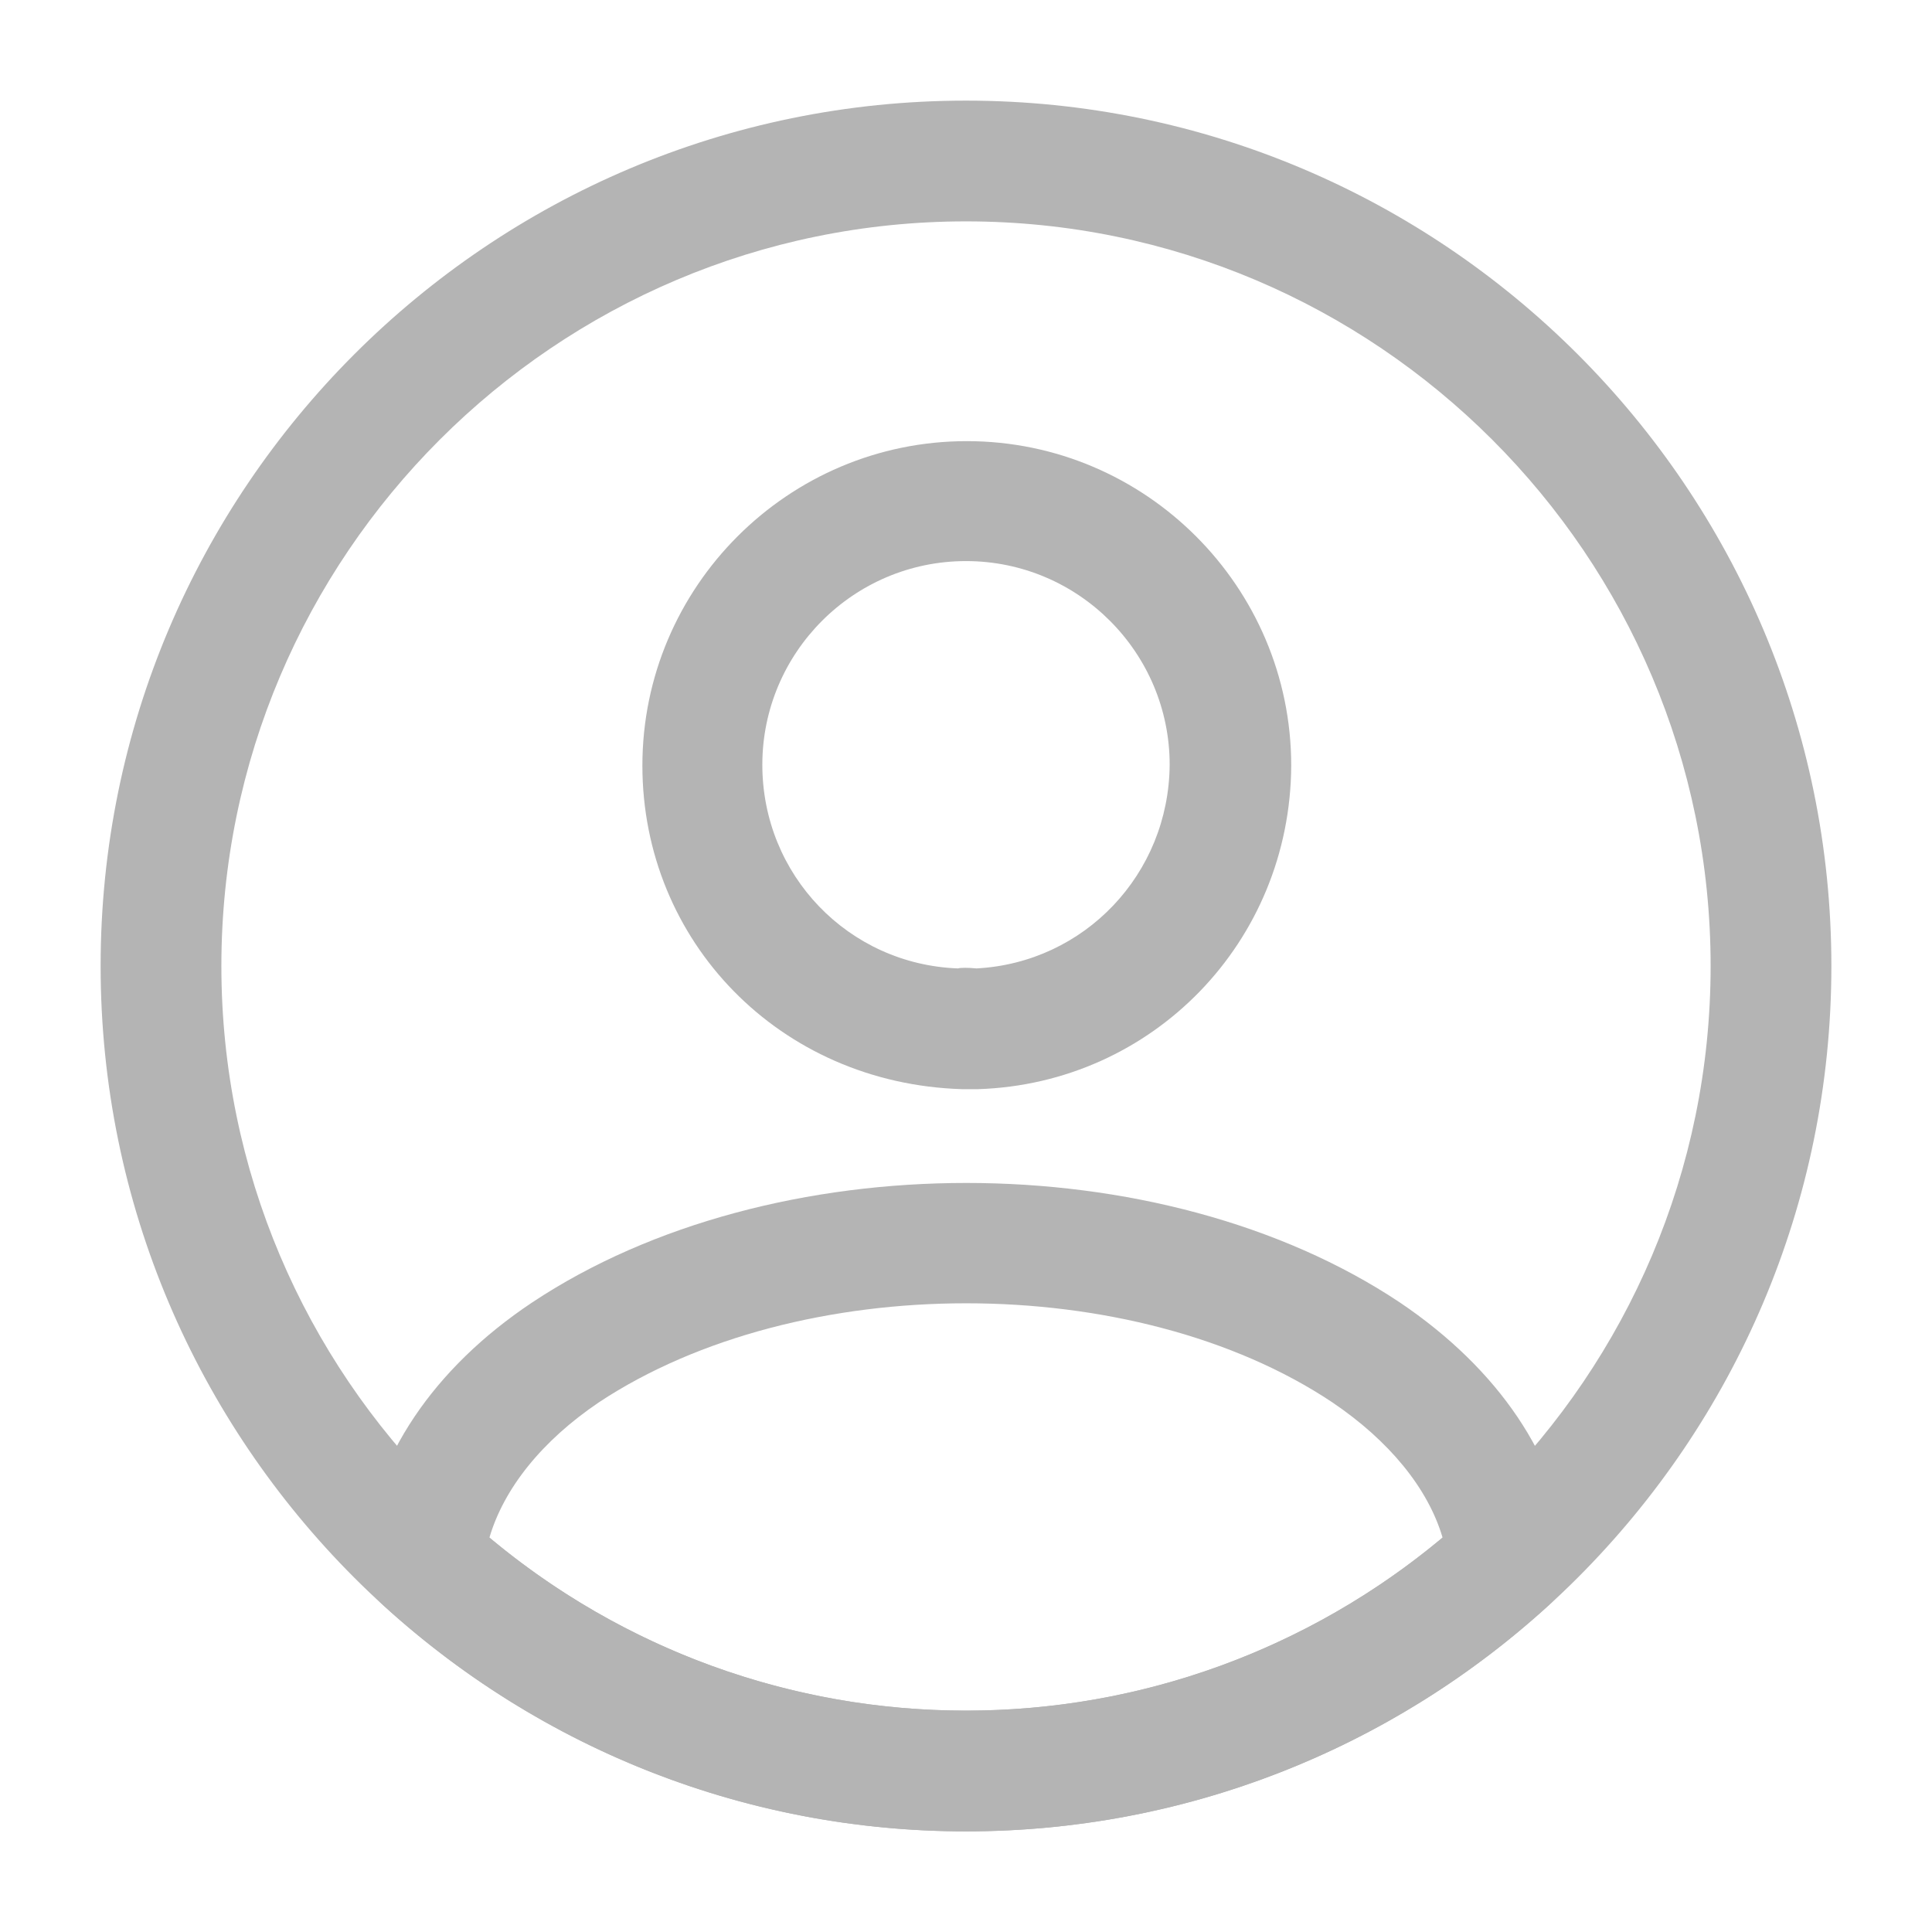 <svg width="60" height="60" viewBox="0 0 60 60" fill="none" xmlns="http://www.w3.org/2000/svg">
    <path d="M30.3 33.825C30.25 33.825 30.175 33.825 30.125 33.825C30.05 33.825 29.95 33.825 29.875 33.825C24.2 33.65 19.95 29.225 19.95 23.775C19.95 18.225 24.475 13.7 30.025 13.7C35.575 13.7 40.1 18.225 40.1 23.775C40.075 29.25 35.8 33.65 30.375 33.825C30.325 33.825 30.325 33.825 30.3 33.825ZM30 17.425C26.5 17.425 23.675 20.275 23.675 23.75C23.675 27.175 26.35 29.95 29.75 30.075C29.825 30.05 30.075 30.05 30.325 30.075C33.675 29.9 36.3 27.15 36.325 23.75C36.325 20.275 33.5 17.425 30 17.425Z"
          fill="#B4B4B4"/>
    <path d="M30 56.875C23.275 56.875 16.85 54.375 11.875 49.825C11.425 49.425 11.225 48.825 11.275 48.25C11.6 45.275 13.45 42.5 16.525 40.45C23.975 35.5 36.05 35.5 43.475 40.45C46.55 42.525 48.4 45.275 48.725 48.25C48.8 48.85 48.575 49.425 48.125 49.825C43.15 54.375 36.725 56.875 30 56.875ZM15.2 47.75C19.35 51.225 24.575 53.125 30 53.125C35.425 53.125 40.65 51.225 44.8 47.75C44.35 46.225 43.15 44.75 41.375 43.55C35.225 39.45 24.8 39.45 18.6 43.55C16.825 44.75 15.65 46.225 15.2 47.75Z"
          fill="#B4B4B4"/>
    <path d="M30 56.875C15.175 56.875 3.125 44.825 3.125 30C3.125 15.175 15.175 3.125 30 3.125C44.825 3.125 56.875 15.175 56.875 30C56.875 44.825 44.825 56.875 30 56.875ZM30 6.875C17.25 6.875 6.875 17.25 6.875 30C6.875 42.75 17.25 53.125 30 53.125C42.75 53.125 53.125 42.75 53.125 30C53.125 17.25 42.75 6.875 30 6.875Z"
          fill="#B4B4B4"/>
</svg>
